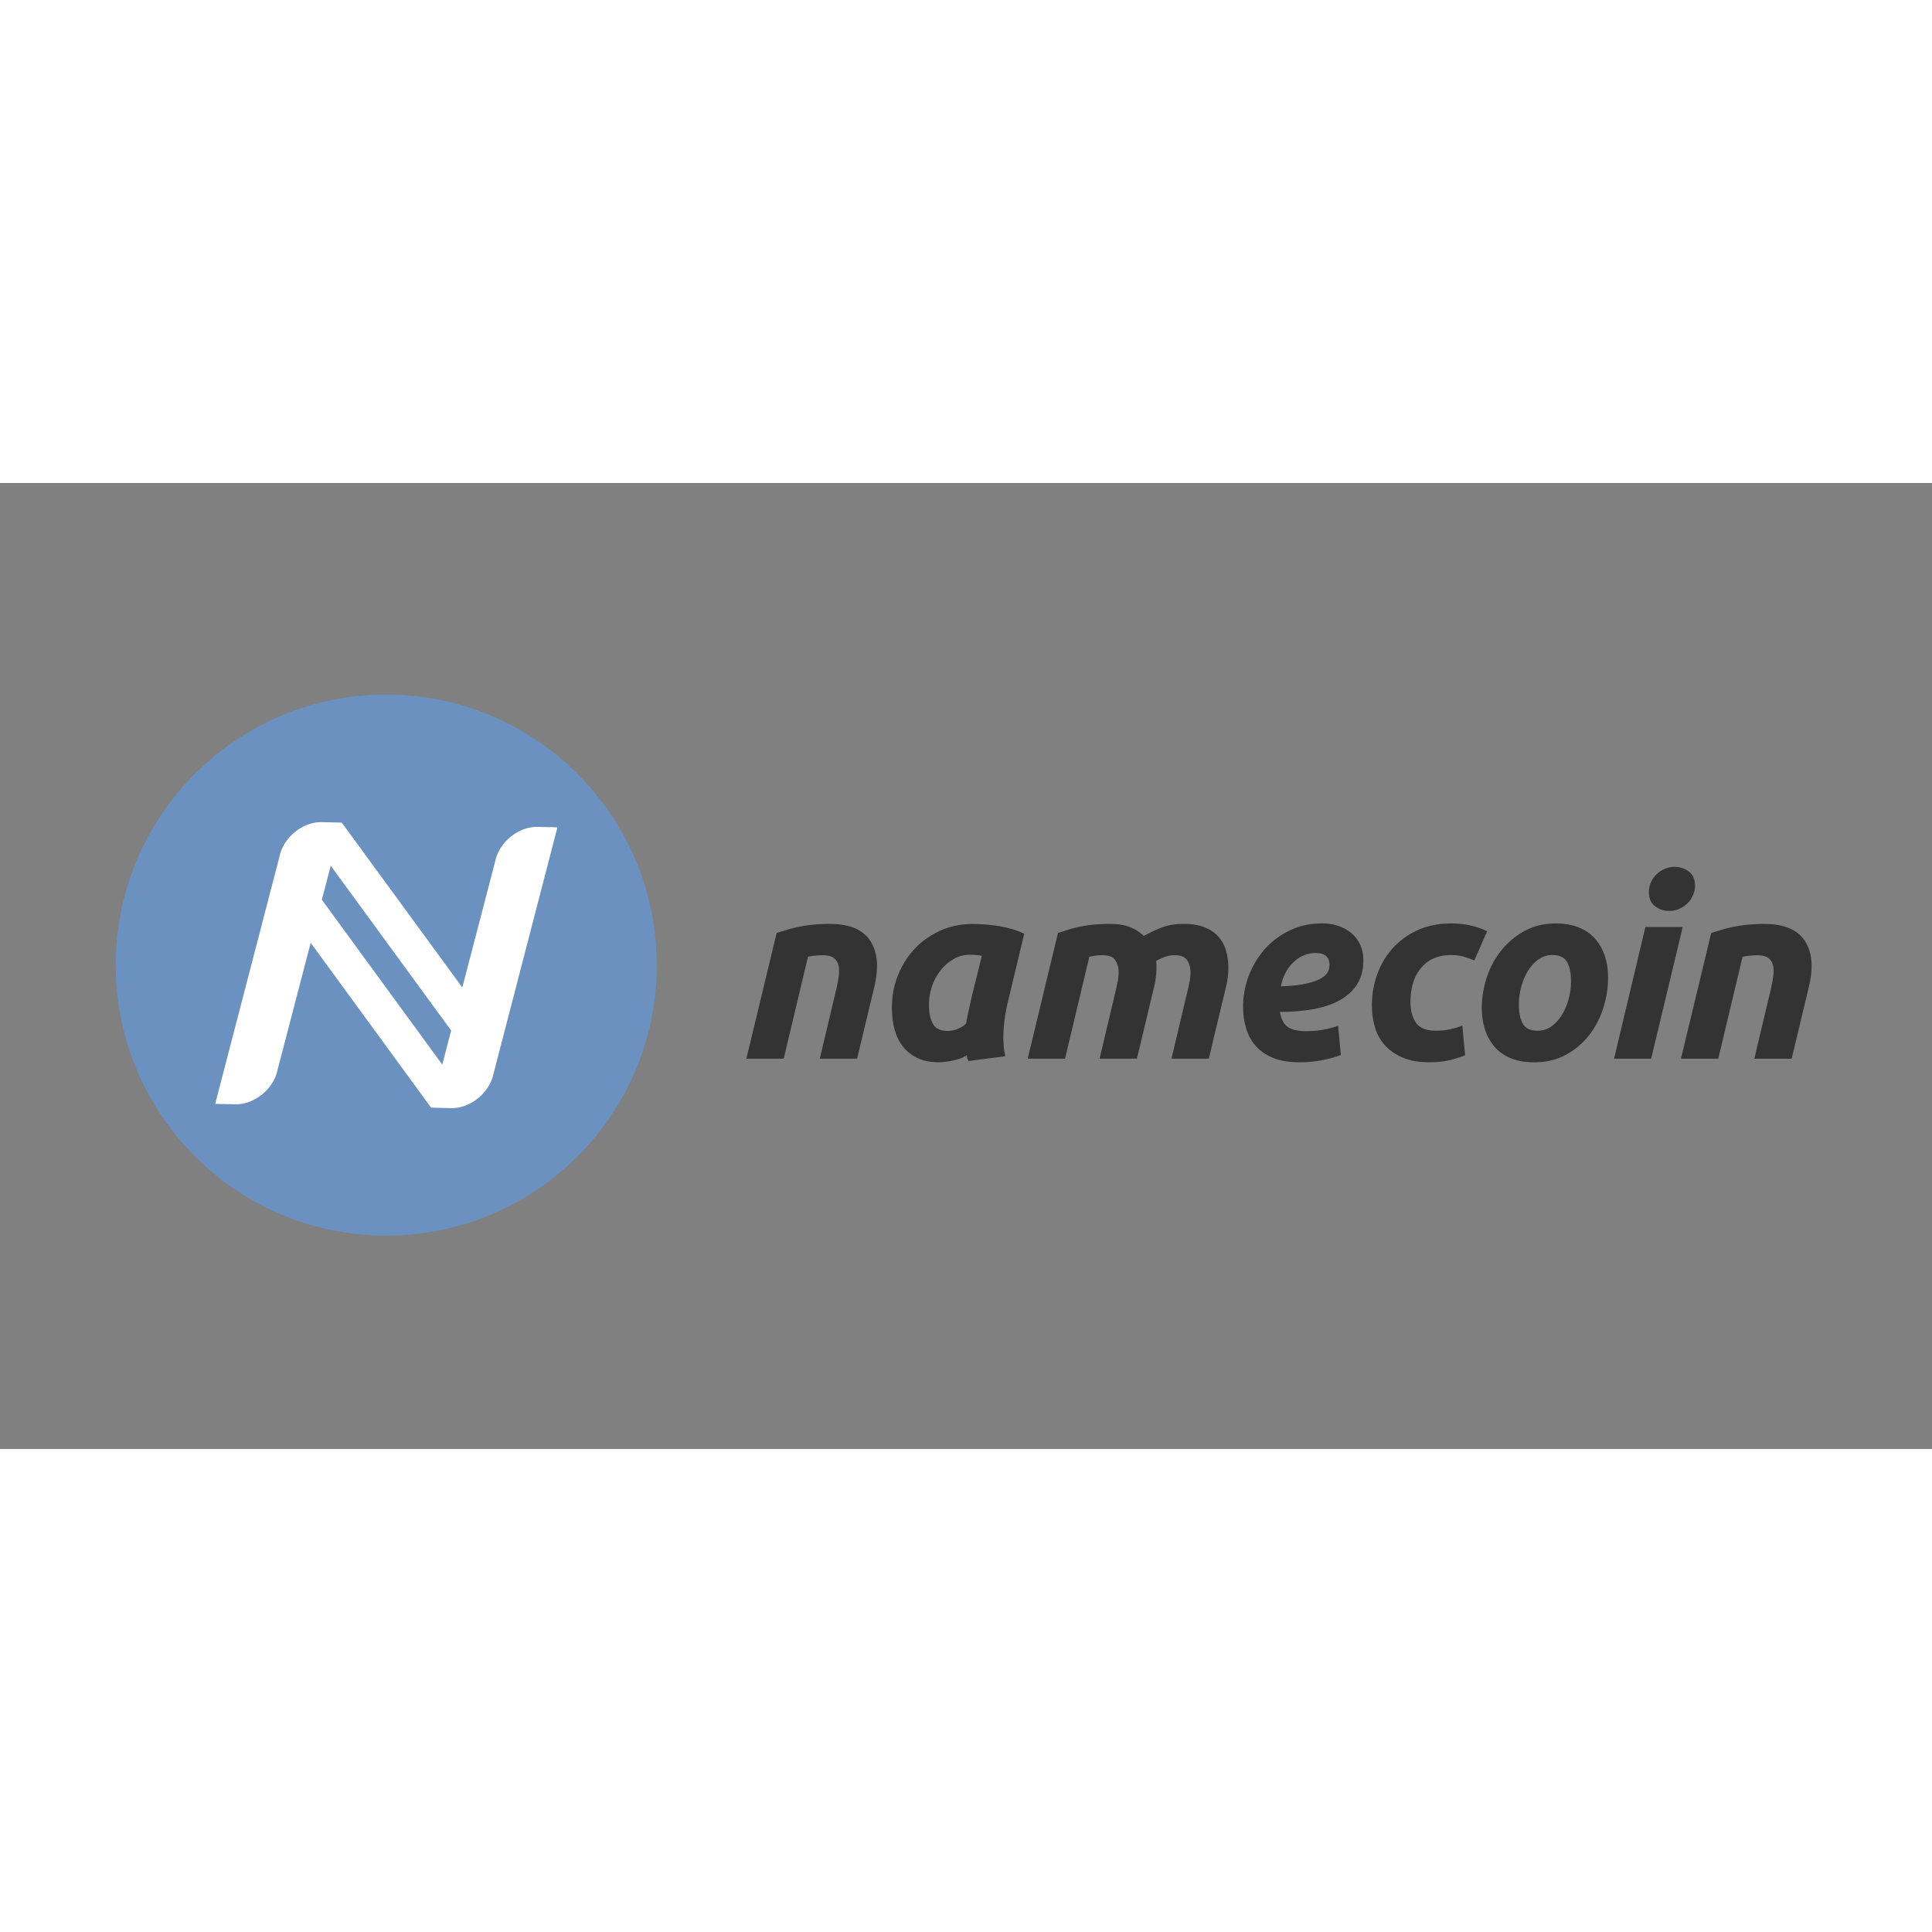 <svg xmlns="http://www.w3.org/2000/svg" viewBox="0 0 120 60" height="1em" width="1em">
  <rect x="0" y="0" width="120" height="60" fill="#808080" stroke="none"/>
  <g transform="matrix(.336 .006 -.006 .336 -108.739 -73.306)">
    <path d="M450.396 300.246c-.058 27.612-22.487 49.953-50.11 49.9-27.606-.058-49.95-22.488-49.9-50.102.05-27.614 22.485-49.957 50.095-49.9 27.616.054 49.96 22.49 49.904 50.103z" fill="#6a91c0"/>
    <path d="M430.685 274.117l.01-.01h-2.716c-.517-.01-1.058.045-1.617.176-3.082.718-5.632 3.394-6.17 6.278l-5.673 23.467-22.8-30.04.012-.03-3.626-.025-.003.003a6.59 6.59 0 0 0-1.618.173c-3.082.72-5.628 3.394-6.17 6.275l-11.078 45.974h.9l-.001.003h2.717a6.51 6.51 0 0 0 1.616-.176c3.083-.72 5.632-3.394 6.17-6.278l5.713-23.638 22.793 30.065 3.628.024c.52.01 1.06-.044 1.617-.176 3.082-.72 5.63-3.394 6.17-6.278l11.007-45.78zm-19.614 44.227l-22.795-30.063 1.524-6.327 22.798 30.06z" fill="#fff"/>
  </g>
  <path d="M345.423 316.135l2.325-.713c.847-.27 1.798-.518 2.852-.744a35.87 35.87 0 0 1 3.534-.559c1.302-.146 2.78-.217 4.433-.217 4.877 0 8.225 1.405 10.044 4.217s2.128 6.654.93 11.53l-4.216 17.606h-9.238l4.092-17.235a37.9 37.9 0 0 0 .589-3.132c.145-1.012.134-1.9-.03-2.666a3.15 3.15 0 0 0-1.147-1.858c-.6-.476-1.52-.713-2.76-.713-1.2 0-2.418.123-3.658.37l-6.014 25.233h-9.238zm57.217 17.05c-.58 2.357-1.795 8.433-.65 13.455l-9.104 1.18c-.248-.496-.4-.968-.45-1.427-1.48 1.18-5.23 1.736-6.967 1.736-2.067 0-3.834-.363-5.3-1.086s-2.666-1.693-3.596-2.914-1.602-2.645-2.015-4.277-.62-3.38-.62-5.24c0-2.853.505-5.537 1.52-8.06s2.418-4.723 4.216-6.604 3.916-3.357 6.355-4.435 5.084-1.6 7.936-1.6a50.62 50.62 0 0 1 1.953.063c.93.04 1.994.135 3.193.28a30.46 30.46 0 0 1 3.78.713 19.64 19.64 0 0 1 3.782 1.363zm-6.448-11.4c-.54-.082-1.023-.144-1.458-.187a17.13 17.13 0 0 0-1.581-.063 7.77 7.77 0 0 0-3.937 1.055c-1.22.703-2.284 1.623-3.193 2.76s-1.623 2.45-2.14 3.937a14.07 14.07 0 0 0-.775 4.65c0 1.984.33 3.558.992 4.713s1.88 1.736 3.658 1.736c.95 0 1.808-.188 2.573-.56s1.125-.457 1.993-1.324c.083-1.033 1.24-5.97 1.448-6.922zm18.84-5.65l2.263-.713c.806-.27 1.715-.518 2.73-.744a33.35 33.35 0 0 1 3.41-.56c1.263-.146 2.72-.217 4.37-.217 1.984 0 3.627.248 4.93.744s2.488 1.24 3.563 2.23a30.89 30.89 0 0 1 4.558-2.14c1.5-.558 3.274-.838 5.3-.838 1.942 0 3.605.258 4.992.774s2.53 1.262 3.44 2.232 1.57 2.13 1.983 3.47.62 2.822.62 4.434c0 .744-.054 1.53-.155 2.355a20.91 20.91 0 0 1-.466 2.48l-4.215 17.606h-9.238l4.092-17.236.402-1.952c.144-.723.218-1.437.218-2.14 0-1.156-.27-2.158-.806-3.006s-1.593-1.27-3.162-1.27a6.65 6.65 0 0 0-2.48.465 18.47 18.47 0 0 0-2.106.96c.082.332.123.64.123.93v.807c0 .744-.053 1.53-.154 2.355a21.11 21.11 0 0 1-.465 2.48l-4.218 17.606h-9.237l4.093-17.236.403-1.952c.145-.724.217-1.437.217-2.14 0-1.156-.27-2.158-.807-3.006s-1.593-1.27-3.162-1.27c-.66 0-1.22.03-1.675.094l-1.6.276-6.015 25.234h-9.237zm45.8 18.35a21.69 21.69 0 0 1 1.396-7.688c.93-2.478 2.24-4.682 3.937-6.604s3.75-3.474 6.17-4.65 5.095-1.768 8.03-1.768c1.445 0 2.8.2 4.03.62s2.324 1.014 3.256 1.8 1.65 1.746 2.17 2.883.773 2.428.773 3.875c0 2.313-.517 4.277-1.55 5.9s-2.47 2.926-4.3 3.938-4.02 1.746-6.54 2.2-5.27.682-8.246.682c.288 1.736.92 2.967 1.9 3.688s2.512 1.085 4.62 1.085c1.322 0 2.666-.113 4.03-.34s2.645-.567 3.845-1.022l.683 7.254c-1.157.455-2.636.87-4.434 1.24s-3.752.56-5.858.56c-2.563 0-4.724-.363-6.48-1.086s-3.184-1.705-4.278-2.945-1.892-2.686-2.388-4.34-.743-3.4-.743-5.27zm18.042-13.392c-2.107 0-3.96.756-5.55 2.265s-2.635 3.502-3.13 5.98c2.563-.082 4.63-.3 6.2-.65s2.8-.775 3.657-1.27 1.446-1.033 1.736-1.6a3.8 3.8 0 0 0 .435-1.735c0-1.988-1.115-2.98-3.347-2.98zm13.83 13.145c0-2.812.453-5.455 1.363-7.937s2.2-4.65 3.905-6.5 3.75-3.328 6.17-4.402 5.114-1.612 8.092-1.612c1.858 0 3.522.178 5 .526s2.8.816 4 1.396l-3.16 7.2-2.573-.897c-.9-.27-1.975-.404-3.255-.404-3.1 0-5.54 1.045-7.316 3.13s-2.666 4.93-2.666 8.525c0 2.106.455 3.813 1.364 5.115s2.583 1.952 5.02 1.952a16.05 16.05 0 0 0 3.473-.372c1.116-.248 2.107-.558 2.976-.93l.684 7.38a30.49 30.49 0 0 1-3.813 1.2c-1.383.343-3.068.527-5.053.527-2.563 0-4.733-.373-6.5-1.117s-3.245-1.746-4.4-3.006a11.36 11.36 0 0 1-2.511-4.434c-.52-1.7-.776-3.468-.776-5.328zm40.107 13.9c-2.2 0-4.092-.332-5.703-.992s-2.945-1.592-4-2.8-1.852-2.612-2.388-4.246-.807-3.44-.807-5.426c0-2.48.403-4.96 1.2-7.438s1.994-4.714 3.564-6.695 3.492-3.607 5.768-4.867 4.876-1.893 7.8-1.893c2.15 0 4.04.332 5.674 1s2.978 1.593 4.03 2.8 1.85 2.615 2.4 4.246.806 3.44.806 5.427c0 2.48-.394 4.96-1.178 7.438s-1.943 4.713-3.474 6.697-3.44 3.604-5.733 4.865-4.952 1.893-7.968 1.893zm4.587-26.537c-1.364 0-2.563.396-3.597 1.178s-1.9 1.78-2.604 2.978a14.59 14.59 0 0 0-1.58 3.938c-.35 1.426-.527 2.78-.527 4.062 0 2.106.33 3.73.992 4.867s1.86 1.705 3.596 1.705c1.365 0 2.563-.394 3.598-1.18s1.9-1.776 2.604-2.977a14.63 14.63 0 0 0 1.58-3.938c.35-1.426.527-2.778.527-4.06 0-2.107-.33-3.73-.992-4.867s-1.86-1.706-3.596-1.706zm24.42 25.667h-9.178l7.75-32.6h9.238zm4.463-36.58a5.69 5.69 0 0 1-3.473-1.146c-1.033-.766-1.55-1.933-1.55-3.504 0-.867.176-1.685.527-2.447s.814-1.43 1.395-1.983c.578-.56 1.25-1.002 2.017-1.333a6.1 6.1 0 0 1 2.448-.496 5.7 5.7 0 0 1 3.472 1.147c1.034.764 1.55 1.933 1.55 3.502 0 .87-.177 1.687-.527 2.45s-.815 1.426-1.395 1.983a6.72 6.72 0 0 1-2.016 1.332c-.766.33-1.58.496-2.45.496zm10.4 5.457l2.324-.713c.848-.27 1.8-.518 2.854-.744s2.23-.414 3.534-.56 2.778-.217 4.433-.217c4.877 0 8.225 1.405 10.044 4.217s2.13 6.654.93 11.53l-4.215 17.606h-9.238l4.093-17.235a38.32 38.32 0 0 0 .589-3.132c.145-1.012.134-1.9-.03-2.666s-.548-1.383-1.147-1.858-1.518-.713-2.758-.713a18.7 18.7 0 0 0-3.658.37l-6.014 25.233h-9.23z" transform="matrix(.251 0 0 .251 -38.46 -51.403)" fill="#333"/>
</svg>
